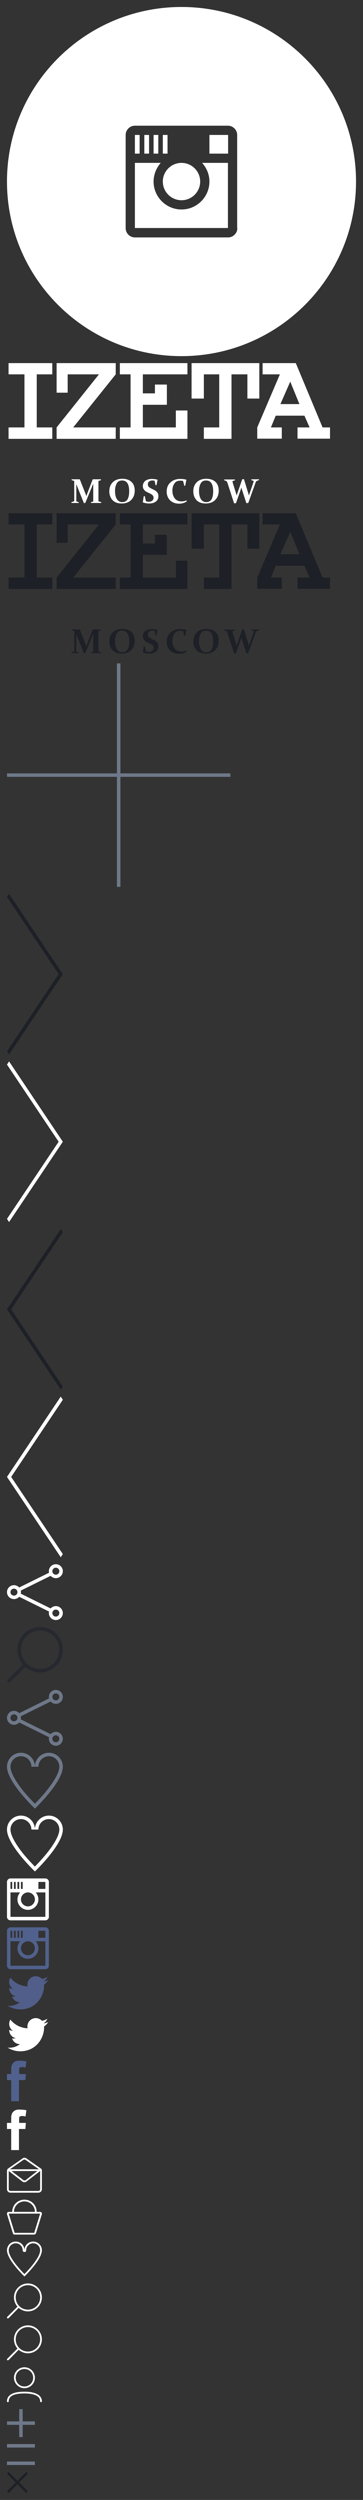 <svg xmlns="http://www.w3.org/2000/svg" xmlns:xlink="http://www.w3.org/1999/xlink" height="1432" viewBox="0 0 208 1432" width="208"><rect x="0" y="0" width="208" height="1432" fill="#333333" stroke="none"/><svg height="200" viewBox="0 0 200 200" width="200" x="4" y="4"><g fill="#FFF"><path d="M100 110.7c5.9 0 10.7-4.8 10.7-10.7s-4.8-10.7-10.7-10.7-10.7 4.8-10.7 10.7 4.8 10.7 10.7 10.7zM78.7 73.3h2.7V84h-2.7zm5.3 0h2.7V84H84zm5.3 0H92V84h-2.7z"/><path d="M100 0C44.8 0 0 44.8 0 100s44.8 100 100 100 100-44.8 100-100S155.2 0 100 0zm32 126.7c0 2.9-2.4 5.3-5.3 5.3H73.3c-2.9 0-5.3-2.4-5.3-5.3V73.3c0-2.9 2.4-5.3 5.3-5.3h53.3c2.9 0 5.3 2.4 5.3 5.3v53.4z"/><path d="M116 73.3h10.7V84H116zm0 26.7c0 8.8-7.2 16-16 16s-16-7.2-16-16c0-4.1 1.6-7.8 4.1-10.7H73.3v37.3h53.3V89.3h-14.8c2.6 2.9 4.2 6.6 4.2 10.7zM73.3 73.3H76V84h-2.7z"/></g></svg><svg height="81.2" viewBox="0 0 186 82" width="186" x="4" y="208"><path d="M48.7 67.2h4.7l.1.5-1.3.4c-.1 0-.2.2-.2.3v11.3c0 .1.1.3.3.3l1.3.4v.5h-5.9v-.5l1.1-.3c.2 0 .2-.2.2-.4v-10c-.2.6-.5 1.1-.7 1.7l-3.9 9.5-.8.1-3.7-9.2c-.2-.5-.4-1.1-.7-1.8v9.7c0 .2.1.3.3.4l1.1.3v.5h-4.2v-.5l1.3-.4c.2-.1.3-.2.3-.3V68.4c0-.2-.1-.3-.2-.3l-1.3-.4v-.5h4.7l3.4 8.6c.1.4.3.7.4 1.1.1-.3.3-.7.4-1.1l3.3-8.6zM73 73.7c0 2.3-.7 4.1-2 5.4-1.3 1.4-3.2 2.1-5.5 2.1s-4-.6-5.3-1.9c-1.2-1.3-1.9-3-1.9-5.1 0-2.3.7-4 2-5.3 1.3-1.3 3.2-2 5.5-2s4 .6 5.3 1.8c1.3 1.2 1.9 2.9 1.9 5zm-11.4.2c0 2.1.4 3.7 1.1 4.8s1.7 1.7 3.1 1.7c1.3 0 2.3-.5 3-1.5.6-1 1-2.6 1-4.7 0-2-.3-3.6-1-4.7s-1.7-1.6-3.1-1.6c-1.4 0-2.4.5-3 1.5s-1.1 2.4-1.1 4.5zm22.9-5.8c-.4-.2-.9-.2-1.4-.2-.7 0-1.3.2-1.8.6-.5.4-.7.9-.7 1.6 0 .4.1.7.2 1s.4.5.6.7.6.4.9.6c.3.2.7.3 1 .5l1.2.6c.4.2.8.5 1.1.8.3.3.6.7.8 1.1s.3 1 .3 1.6c0 1.3-.5 2.4-1.5 3.1-1 .8-2.3 1.1-3.9 1.1-1.2 0-2.3-.2-3.5-.6l-.1-.1.5-3.5.6-.1.7 3c.5.2 1 .3 1.6.3.8 0 1.5-.2 2-.6s.8-1 .8-1.7c0-.4-.1-.7-.2-1-.2-.3-.4-.5-.6-.7l-.9-.6c-.3-.2-.7-.3-1.1-.5l-1.2-.6c-.4-.2-.8-.5-1.1-.8-.3-.3-.6-.7-.8-1.1-.2-.4-.3-.9-.3-1.5 0-1.2.5-2.2 1.4-3 1-.7 2.2-1.1 3.7-1.1 1 0 2.1.1 3.3.4l.1.1-.6 3.1-.5.1-.6-2.6zm17.7 2.8l-.5.1-.7-2.8c-.5-.2-1.1-.2-1.7-.2-1.4 0-2.6.5-3.3 1.6-.8 1.1-1.2 2.5-1.2 4.2 0 1.9.5 3.3 1.4 4.5.9 1.1 2.2 1.7 3.9 1.7.9 0 1.9-.2 2.9-.6l.1.6c-1.3.9-2.8 1.3-4.4 1.3-2.1 0-3.8-.6-5.2-1.9-1.3-1.3-2-3-2-5.1 0-2.2.7-4 2.2-5.3 1.4-1.3 3.3-2 5.6-2 1.1 0 2.3.1 3.5.4l.1.1-.7 3.4zm19.4 2.8c0 2.3-.7 4.1-2 5.4-1.3 1.4-3.2 2.1-5.5 2.1s-4-.6-5.3-1.9c-1.2-1.3-1.9-3-1.9-5.1 0-2.3.7-4 2-5.3 1.3-1.3 3.2-2 5.5-2s4 .6 5.3 1.8c1.3 1.2 1.9 2.9 1.9 5zm-11.4.2c0 2.1.4 3.7 1.1 4.8s1.7 1.7 3.1 1.7c1.3 0 2.3-.5 3-1.5.6-1 1-2.6 1-4.7 0-2-.3-3.6-1-4.7s-1.7-1.6-3.1-1.6c-1.4 0-2.4.5-3 1.5s-1.1 2.4-1.1 4.5zm28.6 1.7c.1.4.2.7.3 1 .1-.4.2-.7.3-1l2-5.8c.1-.4.2-.7.3-.9s.1-.4.1-.5c0-.1 0-.2-.1-.3s-.2-.1-.3-.1l-.9-.3v-.5h4.4v.5l-1 .3c-.2.1-.4.2-.6.4-.1.2-.3.4-.4.8l-4.2 11.7-1.1.1-2.5-7.7c-.1-.4-.3-.9-.4-1.3-.2.5-.3.9-.4 1.3l-2.7 7.7-1.1.1-3.8-11.7c-.1-.4-.3-.8-.4-.9-.1-.2-.3-.3-.6-.4l-.9-.3v-.5h6.1l.1.5-1 .3c-.1 0-.2.1-.3.1s-.1.1-.1.3c0 .1 0 .3.1.5 0 .2.1.5.2.8l1.8 5.8c.1.4.2.7.3 1 .1-.4.2-.7.3-1l2.9-8.4 1-.1 2.6 8.5zM105.9 0h39.2v20.5h-6.9v-14H129v37.3h-16v-6.6h8.9V6.5H113v14h-7.1zM27.8 0H62v6.5L37.4 37.2H62v6.6H27.8v-6.6L52.3 6.5H34.2v10.6h-6.4zm153.9 37.2L166.2 0H147v6.5h10l-13.1 30.7v6.5h14.2v-6.5h-6.3l2.8-6.8h16.6l3 6.8h-7v6.5H186v-6.5h-4.3zm-24.4-13.5l5.7-13 5.3 13h-11zm-141 13.5V6.5h9V0H0v6.5h9.2v30.7H0v6.6h25.3v-6.6zM103.5 0v6.5H77.7v11h7v-5.1h6.9v11.7H77.7v13.1h19.1v-9.8h6.7v16.4H64.4v-6.6h6.2V6.5h-6.2V0z" fill="#FFF"/></svg><svg height="81.2" viewBox="0 0 186 82" width="186" x="4" y="294"><path d="M48.7 67.2h4.7l.1.5-1.3.4c-.1 0-.2.2-.2.3v11.3c0 .1.1.3.3.3l1.3.4v.5h-5.9v-.5l1.1-.3c.2 0 .2-.2.2-.4v-10c-.2.6-.5 1.1-.7 1.7l-3.9 9.5-.8.1-3.7-9.2c-.2-.5-.4-1.1-.7-1.8v9.7c0 .2.1.3.3.4l1.1.3v.5h-4.2v-.5l1.3-.4c.2-.1.3-.2.3-.3V68.4c0-.2-.1-.3-.2-.3l-1.3-.4v-.5h4.7l3.4 8.6c.1.4.3.7.4 1.1.1-.3.3-.7.4-1.1l3.3-8.6zM73 73.7c0 2.3-.7 4.1-2 5.4-1.3 1.4-3.2 2.1-5.5 2.1s-4-.6-5.3-1.9c-1.2-1.3-1.9-3-1.9-5.1 0-2.3.7-4 2-5.3 1.3-1.3 3.2-2 5.5-2s4 .6 5.3 1.8c1.3 1.2 1.9 2.9 1.9 5zm-11.4.2c0 2.1.4 3.7 1.1 4.8s1.7 1.7 3.1 1.7c1.3 0 2.3-.5 3-1.5.6-1 1-2.6 1-4.7 0-2-.3-3.6-1-4.7s-1.7-1.6-3.1-1.6c-1.4 0-2.4.5-3 1.5s-1.1 2.4-1.1 4.5zm22.9-5.8c-.4-.2-.9-.2-1.4-.2-.7 0-1.3.2-1.8.6-.5.4-.7.9-.7 1.6 0 .4.1.7.2 1s.4.5.6.7.6.4.9.6c.3.2.7.3 1 .5l1.2.6c.4.2.8.5 1.1.8.3.3.6.7.8 1.1s.3 1 .3 1.6c0 1.3-.5 2.4-1.5 3.1-1 .8-2.3 1.1-3.9 1.1-1.2 0-2.3-.2-3.5-.6l-.1-.1.5-3.5.6-.1.7 3c.5.2 1 .3 1.6.3.8 0 1.5-.2 2-.6s.8-1 .8-1.7c0-.4-.1-.7-.2-1-.2-.3-.4-.5-.6-.7l-.9-.6c-.3-.2-.7-.3-1.1-.5l-1.2-.6c-.4-.2-.8-.5-1.1-.8-.3-.3-.6-.7-.8-1.1-.2-.4-.3-.9-.3-1.5 0-1.2.5-2.2 1.4-3 1-.7 2.2-1.1 3.7-1.1 1 0 2.1.1 3.3.4l.1.1-.6 3.1-.5.1-.6-2.6zm17.7 2.8l-.5.1-.7-2.8c-.5-.2-1.1-.2-1.7-.2-1.4 0-2.6.5-3.3 1.6-.8 1.1-1.2 2.5-1.2 4.2 0 1.9.5 3.3 1.4 4.5.9 1.1 2.2 1.7 3.9 1.7.9 0 1.9-.2 2.9-.6l.1.6c-1.3.9-2.8 1.3-4.4 1.3-2.1 0-3.8-.6-5.2-1.9-1.3-1.3-2-3-2-5.1 0-2.2.7-4 2.2-5.3 1.4-1.3 3.3-2 5.6-2 1.1 0 2.3.1 3.5.4l.1.1-.7 3.4zm19.4 2.8c0 2.3-.7 4.1-2 5.4-1.3 1.4-3.2 2.1-5.5 2.1s-4-.6-5.3-1.9c-1.2-1.3-1.9-3-1.9-5.1 0-2.3.7-4 2-5.3 1.3-1.3 3.2-2 5.5-2s4 .6 5.3 1.8c1.3 1.2 1.9 2.9 1.9 5zm-11.4.2c0 2.1.4 3.7 1.1 4.8s1.7 1.7 3.1 1.7c1.3 0 2.3-.5 3-1.5.6-1 1-2.6 1-4.7 0-2-.3-3.6-1-4.7s-1.7-1.6-3.1-1.6c-1.4 0-2.4.5-3 1.5s-1.1 2.4-1.1 4.5zm28.6 1.7c.1.4.2.7.3 1 .1-.4.2-.7.3-1l2-5.8c.1-.4.2-.7.3-.9s.1-.4.1-.5c0-.1 0-.2-.1-.3s-.2-.1-.3-.1l-.9-.3v-.5h4.4v.5l-1 .3c-.2.1-.4.2-.6.4-.1.2-.3.4-.4.8l-4.2 11.7-1.1.1-2.5-7.7c-.1-.4-.3-.9-.4-1.3-.2.5-.3.9-.4 1.3l-2.7 7.7-1.1.1-3.8-11.7c-.1-.4-.3-.8-.4-.9-.1-.2-.3-.3-.6-.4l-.9-.3v-.5h6.1l.1.5-1 .3c-.1 0-.2.1-.3.1s-.1.1-.1.3c0 .1 0 .3.1.5 0 .2.1.5.2.8l1.8 5.8c.1.4.2.7.3 1 .1-.4.2-.7.3-1l2.9-8.4 1-.1 2.6 8.5zM105.9 0h39.2v20.5h-6.9v-14H129v37.3h-16v-6.6h8.9V6.5H113v14h-7.1zM27.8 0H62v6.5L37.4 37.2H62v6.6H27.8v-6.6L52.3 6.5H34.2v10.6h-6.4zm153.9 37.2L166.2 0H147v6.5h10l-13.1 30.7v6.5h14.2v-6.5h-6.3l2.8-6.8h16.6l3 6.8h-7v6.5H186v-6.5h-4.3zm-24.4-13.5l5.7-13 5.3 13h-11zm-141 13.5V6.5h9V0H0v6.5h9.2v30.7H0v6.6h25.3v-6.6zM103.5 0v6.5H77.7v11h7v-5.1h6.9v11.7H77.7v13.1h19.1v-9.8h6.7v16.4H64.4v-6.6h6.2V6.5h-6.2V0z" fill="#1D2026"/></svg><svg height="128" viewBox="0 0 128 128" width="128" x="4" y="380"><path fill="#6E7889" d="M128 63H65V0h-2v63H0v2h63v63h2V65h63z"/></svg><svg height="92" viewBox="0 0 32 92" width="32" x="4" y="512"><path fill="#1D2026" d="M0 1.8L1.2 0 32 46 1.2 92 0 90.2 29.6 46z"/></svg><svg height="92" viewBox="0 0 32 92" width="32" x="4" y="608"><path fill="#FFF" d="M0 1.8L1.2 0 32 46 1.2 92 0 90.2 29.6 46z"/></svg><svg height="92" viewBox="0 0 32 92" width="32" x="4" y="704"><path fill="#1D2026" d="M32 1.8L30.8 0 0 46l30.8 46 1.2-1.8L2.4 46z"/></svg><svg height="92" viewBox="0 0 32 92" width="32" x="4" y="800"><path fill="#FFF" d="M32 1.8L30.8 0 0 46l30.8 46 1.2-1.8L2.4 46z"/></svg><svg height="32" viewBox="0 0 32 32" width="32" x="4" y="896"><path fill="#FFF" d="M28 2c1.1 0 2 .9 2 2s-.9 2-2 2-2-.9-2-2 .9-2 2-2m0-2c-2.2 0-4 1.8-4 4s1.8 4 4 4 4-1.8 4-4-1.8-4-4-4zm0 26c1.1 0 2 .9 2 2s-.9 2-2 2-2-.9-2-2 .9-2 2-2m0-2c-2.2 0-4 1.8-4 4s1.8 4 4 4 4-1.8 4-4-1.8-4-4-4zM4 14c1.1 0 2 .9 2 2s-.9 2-2 2-2-.9-2-2 .9-2 2-2m0-2c-2.2 0-4 1.8-4 4s1.8 4 4 4 4-1.8 4-4-1.8-4-4-4z"/><path fill="none" stroke="#FFF" stroke-width="2" stroke-miterlimit="10" d="M6.7 14.6l18.6-9.2m-18.6 12l18.6 9.2"/></svg><svg height="32" viewBox="0 0 32 32" width="32" x="4" y="932"><path fill="#26282F" d="M19 0C11.8 0 6 5.8 6 13c0 3.2 1.2 6.2 3.1 8.5L0 30.6 1.4 32l9.1-9.1c2.3 1.9 5.2 3.1 8.5 3.1 7.2 0 13-5.8 13-13S26.2 0 19 0zm0 24c-6.1 0-11-4.9-11-11S12.9 2 19 2s11 4.9 11 11-4.9 11-11 11z"/></svg><svg height="32" viewBox="0 0 32 32" width="32" x="4" y="968"><path fill="#6E7889" d="M28 2c1.1 0 2 .9 2 2s-.9 2-2 2-2-.9-2-2 .9-2 2-2m0-2c-2.2 0-4 1.8-4 4s1.8 4 4 4 4-1.8 4-4-1.8-4-4-4zm0 26c1.1 0 2 .9 2 2s-.9 2-2 2-2-.9-2-2 .9-2 2-2m0-2c-2.2 0-4 1.8-4 4s1.8 4 4 4 4-1.8 4-4-1.8-4-4-4zM4 14c1.1 0 2 .9 2 2s-.9 2-2 2-2-.9-2-2 .9-2 2-2m0-2c-2.2 0-4 1.8-4 4s1.8 4 4 4 4-1.8 4-4-1.8-4-4-4z"/><path fill="none" stroke="#6E7889" stroke-width="2" stroke-miterlimit="10" d="M6.7 14.6l18.6-9.2m-18.6 12l18.6 9.2"/></svg><svg height="32" viewBox="0 0 32 32" width="32" x="4" y="1004"><path fill="#6E7889" d="M24 2c3.3 0 6 2.7 6 6 0 3.1-2.7 8.1-7.5 14-2.5 3-5 5.7-6.5 7.2-1.5-1.5-4-4.1-6.5-7.1C4.7 16.1 2 11.1 2 8c0-3.3 2.7-6 6-6s6 2.7 6 6h4c0-3.3 2.7-6 6-6m0-2c-4.4 0-8 3.6-8 8 0-4.4-3.6-8-8-8S0 3.6 0 8c0 8.8 16 24 16 24S32 16.8 32 8c0-4.4-3.6-8-8-8z"/></svg><svg height="32" viewBox="0 0 32 32" width="32" x="4" y="1040"><path fill="#FFF" d="M24 2c3.3 0 6 2.7 6 6 0 3.1-2.7 8.1-7.5 14-2.5 3-5 5.7-6.5 7.2-1.5-1.5-4-4.1-6.5-7.1C4.7 16.1 2 11.1 2 8c0-3.3 2.7-6 6-6s6 2.7 6 6h4c0-3.3 2.7-6 6-6m0-2c-4.4 0-8 3.6-8 8 0-4.4-3.6-8-8-8S0 3.6 0 8c0 8.8 16 24 16 24S32 16.8 32 8c0-4.4-3.6-8-8-8z"/></svg><svg height="24" viewBox="0 0 24 24" width="24" x="4" y="1076"><path fill="#FFF" d="M0 2v20c0 1.1.9 2 2 2h20c1.1 0 2-.9 2-2V2c0-1.1-.9-2-2-2H2C.9 0 0 .9 0 2zm8 0h1v4H8V2zm4 6c2.2 0 4 1.8 4 4s-1.8 4-4 4-4-1.8-4-4 1.8-4 4-4zM6 2h1v4H6V2zM4 2h1v4H4V2zM2 2h1v4H2V2zm20 20H2V8h5.5C6.6 9.1 6 10.5 6 12c0 3.3 2.7 6 6 6s6-2.7 6-6c0-1.5-.6-2.9-1.5-4H22v14zm0-16h-4V2h4v4z"/></svg><svg height="24" viewBox="0 0 24 24" width="24" x="4" y="1104"><path fill="#51618D" d="M0 2v20c0 1.1.9 2 2 2h20c1.1 0 2-.9 2-2V2c0-1.1-.9-2-2-2H2C.9 0 0 .9 0 2zm8 0h1v4H8V2zm4 6c2.2 0 4 1.8 4 4s-1.8 4-4 4-4-1.8-4-4 1.8-4 4-4zM6 2h1v4H6V2zM4 2h1v4H4V2zM2 2h1v4H2V2zm20 20H2V8h5.5C6.6 9.1 6 10.5 6 12c0 3.3 2.7 6 6 6s6-2.7 6-6c0-1.5-.6-2.9-1.5-4H22v14zm0-16h-4V2h4v4z"/></svg><svg height="19.5" viewBox="0 0 24 20" width="24" x="4" y="1132"><path fill="#505E89" d="M24 2.3c-.9.4-1.8.7-2.8.8 1-.6 1.8-1.6 2.2-2.7-1 .6-2 1-3.1 1.2C19.3.6 18 0 16.6 0c-2.7 0-4.9 2.2-4.9 4.9 0 .4 0 .8.1 1.1C7.7 5.8 4.1 3.9 1.7.9c-.5.7-.7 1.6-.7 2.5 0 1.7.9 3.2 2.2 4.1-.8-.1-1.6-.3-2.2-.6V7c0 2.4 1.7 4.4 3.9 4.8-.4.1-.8.2-1.3.2-.3 0-.6 0-.9-.1.6 2 2.4 3.4 4.6 3.4-1.7 1.3-3.8 2.1-6.1 2.1-.4 0-.8 0-1.2-.1 2.2 1.4 4.8 2.2 7.5 2.2 9.1 0 14-7.5 14-14v-.6c1-.7 1.8-1.6 2.5-2.6"/></svg><svg height="19.5" viewBox="0 0 24 20" width="24" x="4" y="1156"><path fill="#FFF" d="M24 2.3c-.9.4-1.8.7-2.8.8 1-.6 1.8-1.6 2.2-2.7-1 .6-2 1-3.1 1.2C19.3.6 18 0 16.6 0c-2.7 0-4.9 2.2-4.9 4.9 0 .4 0 .8.1 1.1C7.7 5.8 4.1 3.9 1.7.9c-.5.7-.7 1.6-.7 2.5 0 1.7.9 3.2 2.2 4.1-.8-.1-1.6-.3-2.2-.6V7c0 2.4 1.7 4.4 3.9 4.8-.4.1-.8.2-1.3.2-.3 0-.6 0-.9-.1.6 2 2.4 3.4 4.6 3.4-1.7 1.3-3.8 2.1-6.1 2.1-.4 0-.8 0-1.2-.1 2.2 1.4 4.8 2.2 7.5 2.2 9.1 0 14-7.5 14-14v-.6c1-.7 1.8-1.6 2.5-2.6"/></svg><svg height="24" viewBox="0 0 12 24" width="11.6" x="4" y="1180"><path fill="#51618D" d="M0 7.9h2.5V5.5c0-1.1 0-2.7.8-3.7C4.1.7 5.2 0 7.1 0c3.1 0 4.4.4 4.4.4L11 4.1s-1-.3-2-.3-1.8.3-1.8 1.3v2.8h4l-.3 3.6H7.1V24H2.5V11.5H0V7.9z"/></svg><svg height="24" viewBox="0 0 12 24" width="11.6" x="4" y="1208"><path fill="#FFF" d="M0 7.9h2.5V5.5c0-1.1 0-2.7.8-3.7C4.1.7 5.2 0 7.1 0c3.1 0 4.4.4 4.4.4L11 4.1s-1-.3-2-.3-1.8.3-1.8 1.3v2.8h4l-.3 3.6H7.1V24H2.5V11.5H0V7.9z"/></svg><svg height="20" viewBox="0 0 20 20" width="20" x="4" y="1236"><path fill="#FFF" d="M19.6 6.3L11.2.4C10.8.1 10.4 0 10 0c-.4 0-.8.1-1.1.4L.9 6c-.6.3-.9.9-.9 1.6V18c0 1.1.9 2 2 2h16c1.1 0 2-.9 2-2V7.1c0-.3-.2-.7-.4-.8zM9.4 1.2c.2-.1.4-.2.6-.2.2 0 .4.1.6.2l7.7 5.4H1.7l7.7-5.4zm8 6.4l-6.8 5.3c-.2.1-.4.1-.6.1-.2 0-.4-.1-.6-.2L2.6 7.6h14.8zM18 19H2c-.6 0-1-.4-1-1V7.6l7.8 6c.3.3.8.4 1.2.4.4 0 .9-.1 1.2-.4l7.8-6V18c0 .6-.4 1-1 1z"/></svg><svg height="20" viewBox="0 0 20 20" width="20" x="4" y="1260"><path fill="#FFF" d="M19 7h-2c0-3.9-3.1-7-7-7S3 3.1 3 7H1c-.7 0-1.2.7-1 1.3l3.4 11c.1.4.5.7 1 .7h11.2c.4 0 .8-.3 1-.7l3.4-11c.2-.6-.3-1.3-1-1.3zm-9-6c3.3 0 6 2.7 6 6H4c0-3.3 2.7-6 6-6zm5.6 18H4.4L1 8h18l-3.4 11z"/></svg><svg height="20" viewBox="0 0 20 20" width="20" x="4" y="1284"><path fill="#FFF" d="M15 1c2.2 0 4 1.8 4 4 0 3.9-6 10.6-9 13.6-3-3-9-9.7-9-13.6 0-2.2 1.8-4 4-4s4 1.8 4 4c0 .6.4 1 1 1s1-.4 1-1c0-2.2 1.8-4 4-4m0-1c-2.8 0-5 2.2-5 5 0-2.8-2.2-5-5-5S0 2.2 0 5c0 5.5 10 15 10 15s10-9.5 10-15c0-2.8-2.2-5-5-5z"/></svg><svg height="20" viewBox="0 0 20 20" width="20" x="4" y="1308"><path fill="#FFF" d="M12 0C7.6 0 4 3.6 4 8c0 2 .8 3.9 2 5.3L.1 19.2c-.2.2-.2.5 0 .7.1.1.3.1.4.1s.3 0 .4-.1L6.7 14c1.4 1.2 3.3 2 5.3 2 4.4 0 8-3.6 8-8s-3.6-8-8-8zm0 15c-3.9 0-7-3.1-7-7s3.1-7 7-7 7 3.1 7 7-3.1 7-7 7z"/></svg><svg height="20" viewBox="0 0 20 20" width="20" x="4" y="1332"><path fill="#FFF" d="M12 0C7.6 0 4 3.6 4 8c0 2 .8 3.9 2 5.3L.1 19.2c-.2.2-.2.5 0 .7.1.1.3.1.4.1s.3 0 .4-.1L6.7 14c1.4 1.2 3.3 2 5.3 2 4.4 0 8-3.6 8-8s-3.6-8-8-8zm0 15c-3.9 0-7-3.1-7-7s3.1-7 7-7 7 3.1 7 7-3.1 7-7 7z"/></svg><svg height="20" viewBox="0 0 20 20" width="20" x="4" y="1356"><path d="M10 1c2.8 0 5 2.2 5 5s-2.2 5-5 5-5-2.2-5-5 2.2-5 5-5m0-1C6.7 0 4 2.7 4 6s2.7 6 6 6 6-2.7 6-6-2.7-6-6-6zm9.5 20c-.3 0-.5-.2-.5-.5 0-3.9-5.6-4.5-9-4.5-6 0-9 1.5-9 4.5 0 .3-.2.5-.5.5s-.5-.2-.5-.5C0 15.9 3.4 14 10 14c6.4 0 10 2 10 5.5 0 .3-.2.5-.5.5z" fill="#FFF"/></svg><svg height="16" viewBox="0 0 16 16" width="16" x="4" y="1380"><path fill="#6E7889" d="M16 7H9V0H7v7H0v2h7v7h2V9h7z"/></svg><svg height="12" viewBox="0 0 16 12" width="16" x="4" y="1400"><path d="M0 0h16v2H0zm0 10h16v2H0z" fill="#6E7889"/></svg><svg height="12" viewBox="0 0 12 12" width="12" x="4" y="1416"><path fill="#1D2026" d="M12 1l-1-1-5 5-5-5-1 1 5 5-5 5 1 1 5-5 5 5 1-1-5-5z"/></svg></svg>